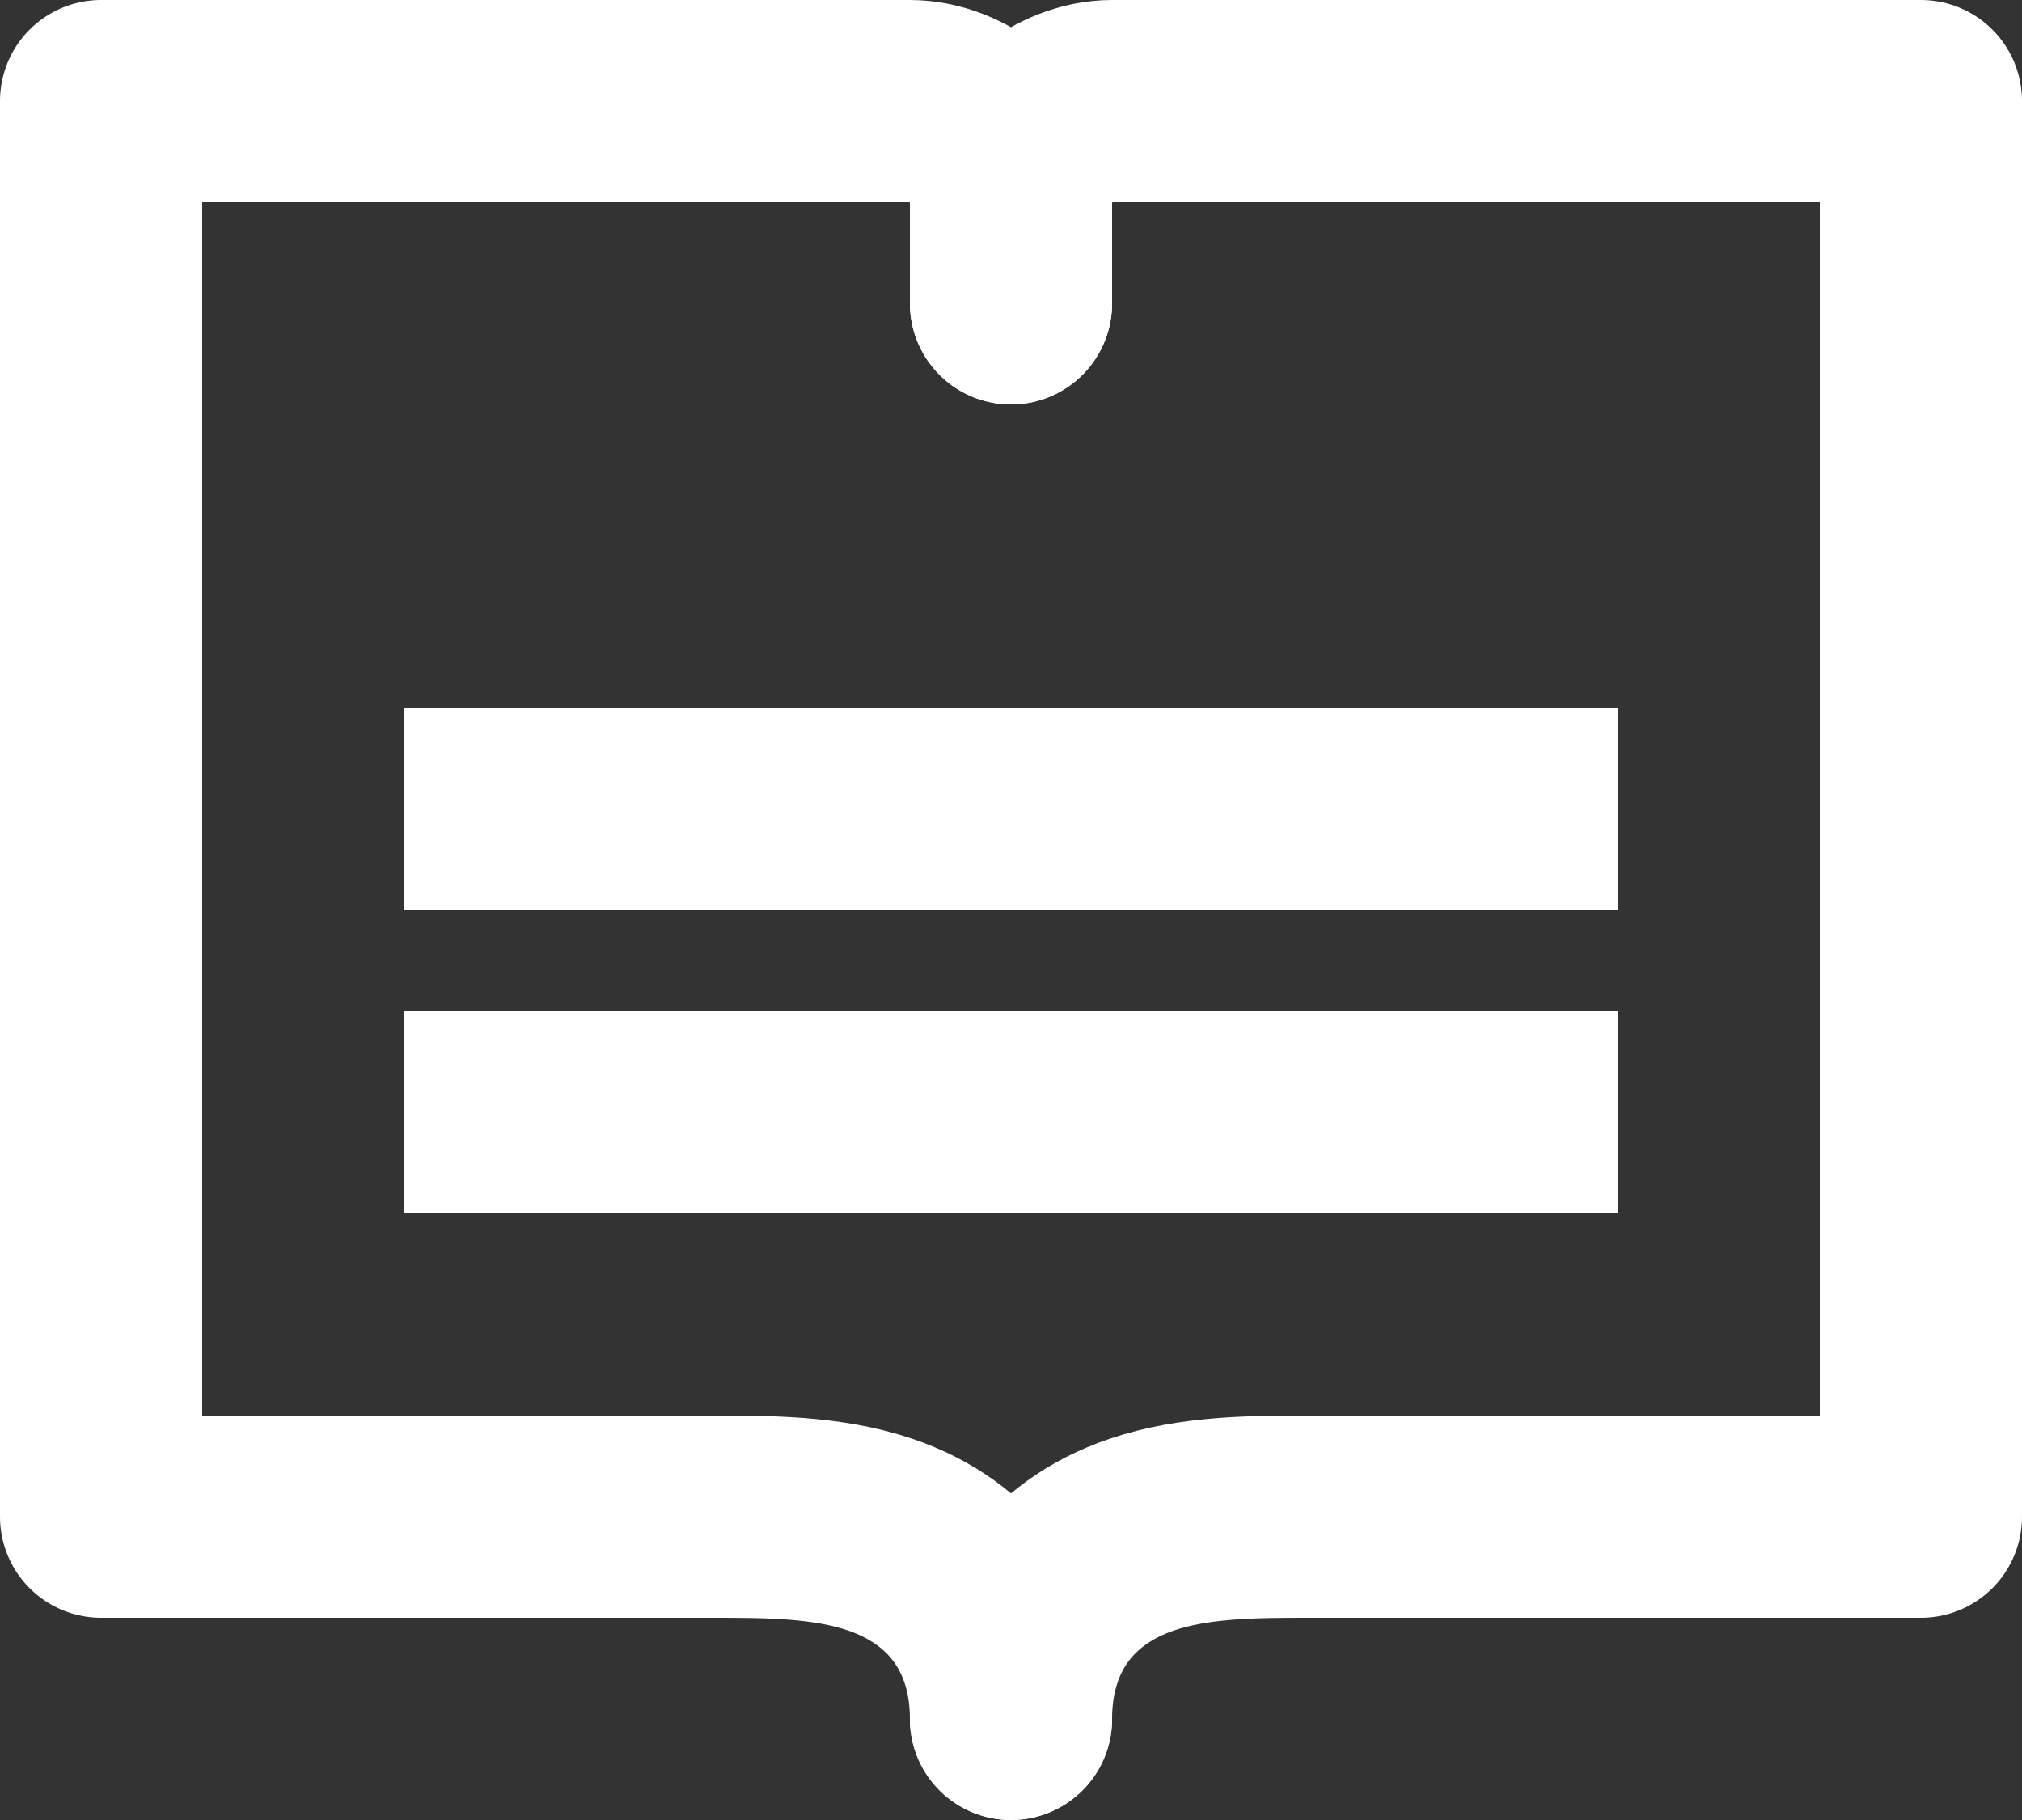 <?xml version="1.0" encoding="utf-8"?>
<!-- Generator: Adobe Illustrator 17.0.0, SVG Export Plug-In . SVG Version: 6.00 Build 0)  -->
<!DOCTYPE svg PUBLIC "-//W3C//DTD SVG 1.1//EN" "http://www.w3.org/Graphics/SVG/1.1/DTD/svg11.dtd">
<svg version="1.1" id="Слой_1" xmlns="http://www.w3.org/2000/svg" xmlns:xlink="http://www.w3.org/1999/xlink" x="0px" y="0px"
	 width="20px" height="18px" viewBox="0 0 20 18" enable-background="new 0 0 20 18" xml:space="preserve">
<rect x="0" y="0" width="20" height="18" fill="#333333" stroke="none"/>
<g>
	<defs>
		<rect id="SVGID_1_" width="20" height="18"/>
	</defs>
	<clipPath id="SVGID_2_">
		<use xlink:href="#SVGID_1_"  overflow="visible"/>
	</clipPath>
	
		<path clip-path="url(#SVGID_2_)" fill="none" stroke="#fff" stroke-width="2" stroke-linecap="round" stroke-linejoin="round" stroke-miterlimit="10" d="
		M10,17c0-0.879-0.471-1.543-1.293-1.822C8.182,15,7.598,15,7.034,15H1V1h8c0.495,0,1,0.42,1,0.832V3"/>
	
		<path clip-path="url(#SVGID_2_)" fill="none" stroke="#fff" stroke-width="2" stroke-linecap="round" stroke-linejoin="round" stroke-miterlimit="10" d="
		M10,17c0-0.879,0.471-1.543,1.293-1.822C11.818,15,12.402,15,12.966,15H19V1h-8c-0.495,0-1,0.42-1,0.832V3"/>
</g>
<line fill="none" stroke="#fff" stroke-width="2" stroke-miterlimit="10" x1="4" y1="8" x2="16" y2="8"/>
<line fill="none" stroke="#fff" stroke-width="2" stroke-miterlimit="10" x1="4" y1="11" x2="16" y2="11"/>
</svg>

